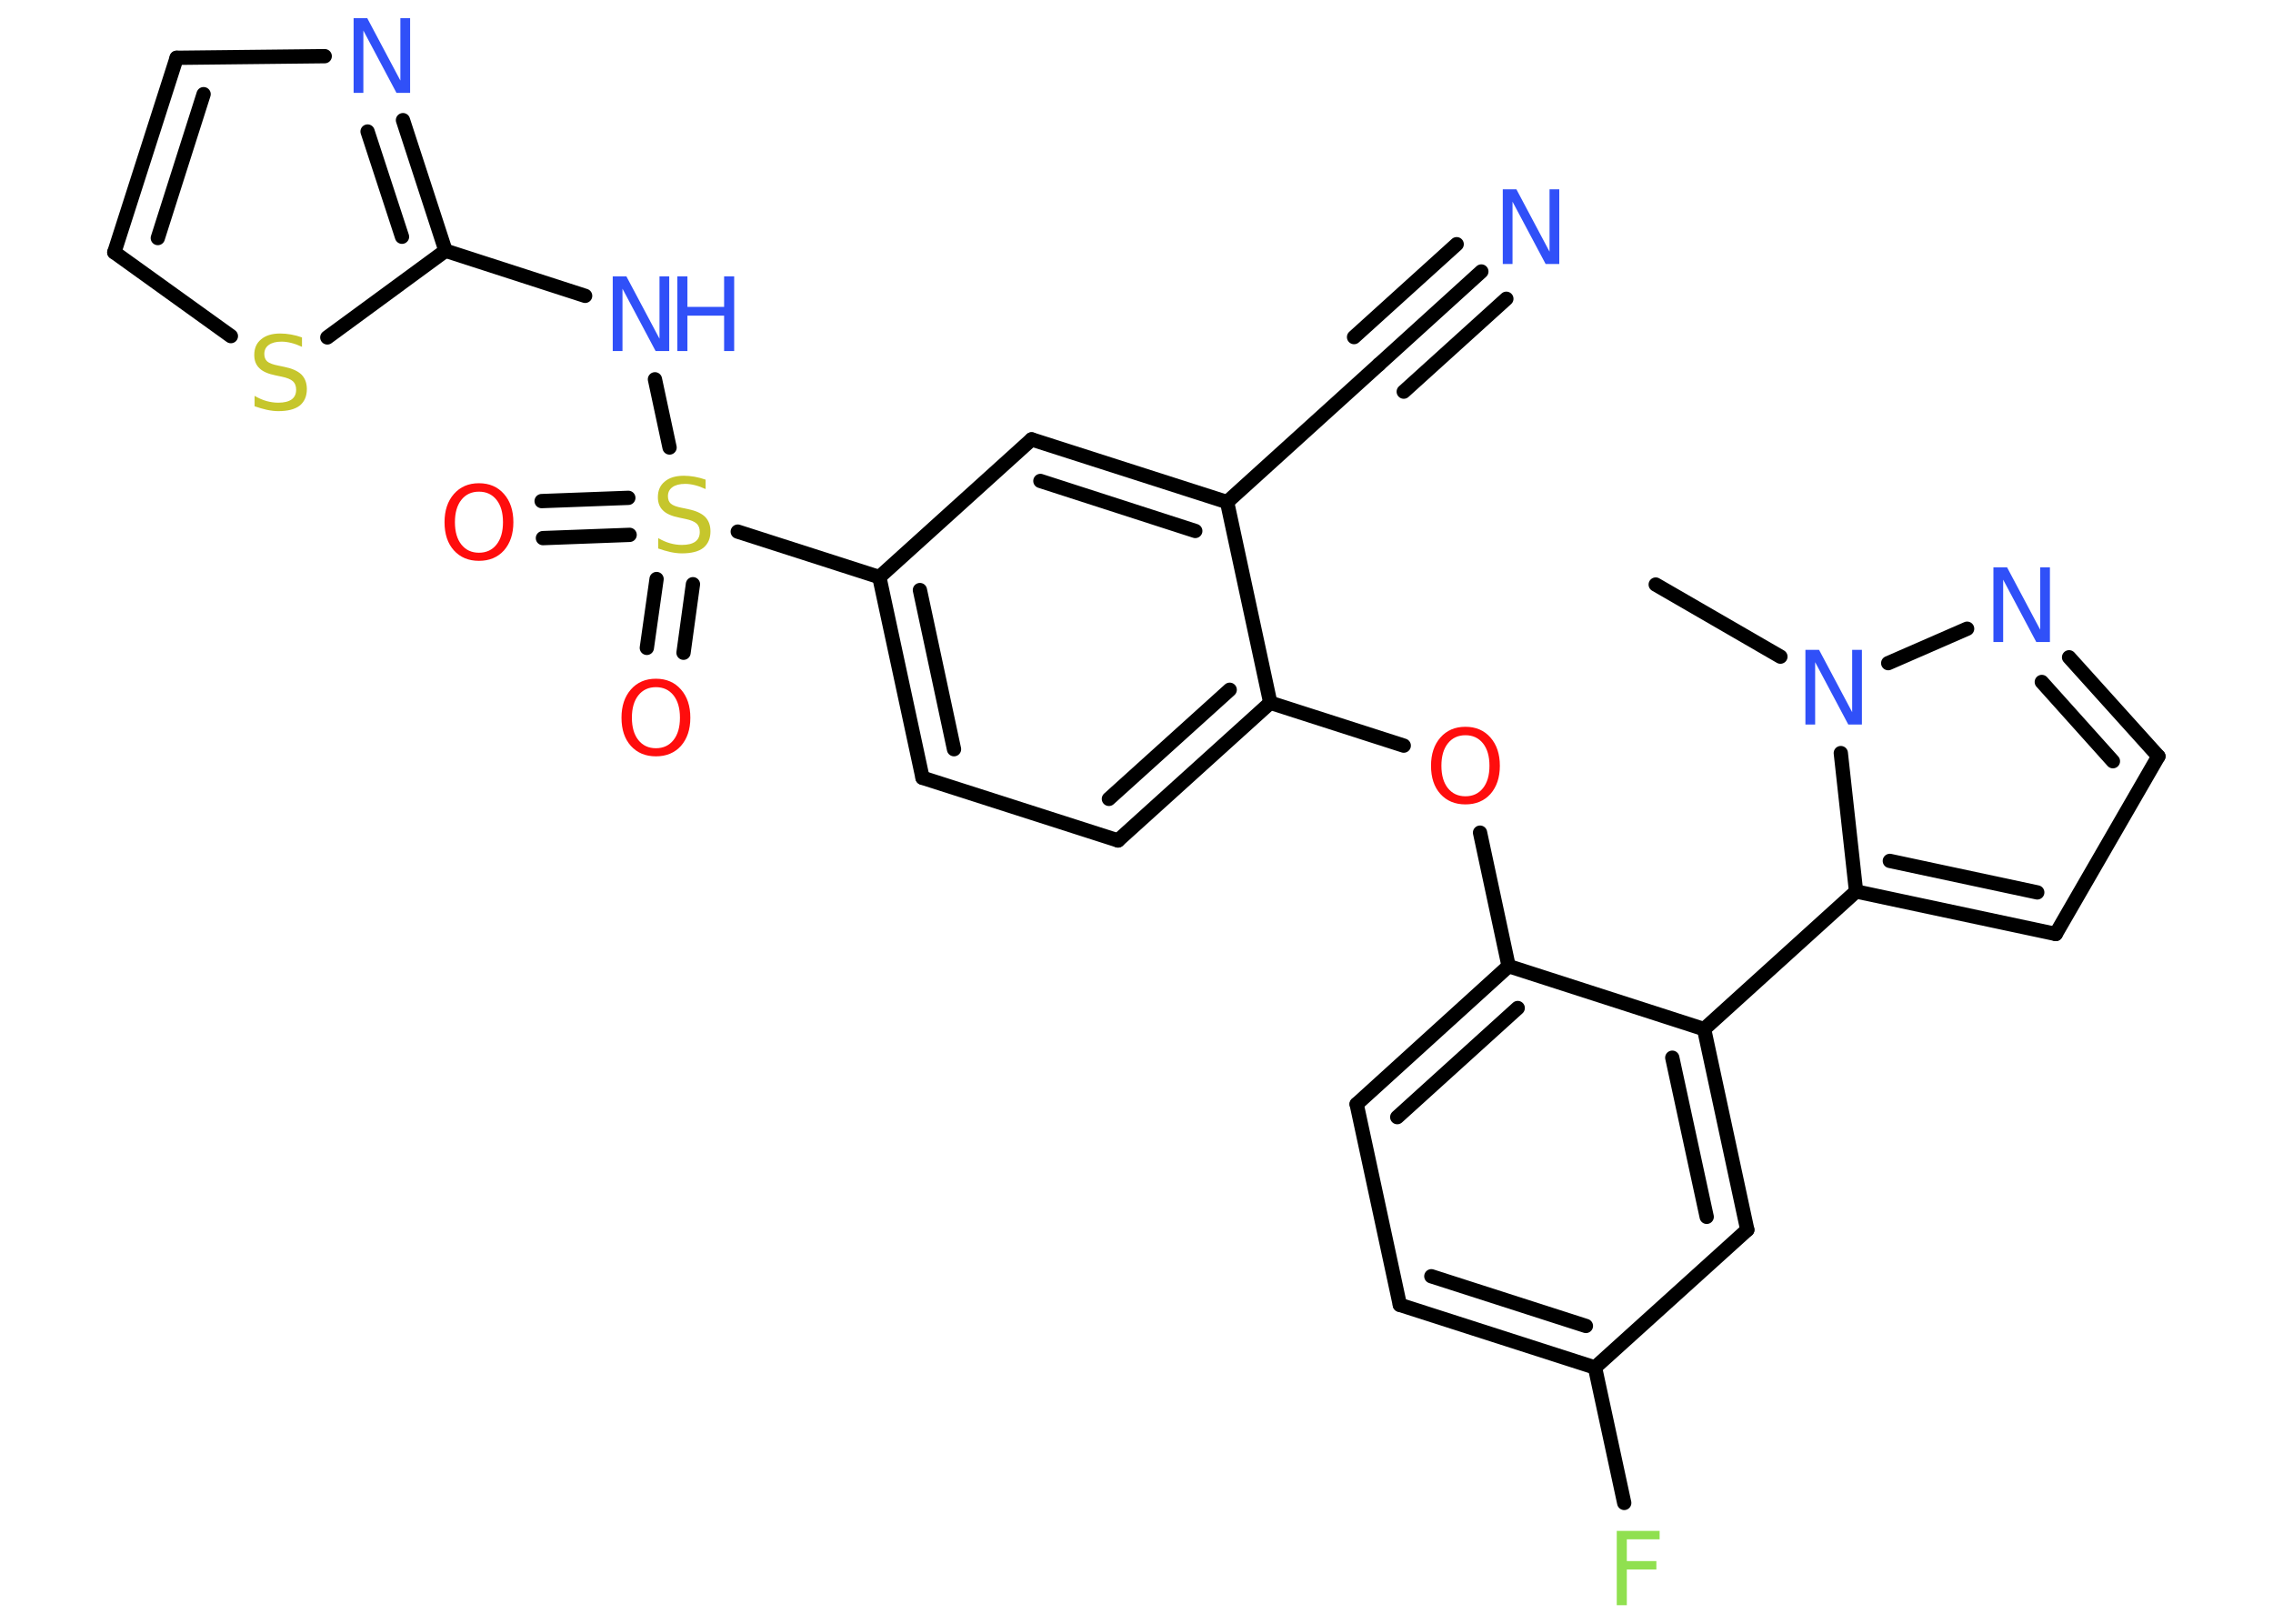 <?xml version='1.0' encoding='UTF-8'?>
<!DOCTYPE svg PUBLIC "-//W3C//DTD SVG 1.1//EN" "http://www.w3.org/Graphics/SVG/1.1/DTD/svg11.dtd">
<svg version='1.2' xmlns='http://www.w3.org/2000/svg' xmlns:xlink='http://www.w3.org/1999/xlink' width='70.0mm' height='50.0mm' viewBox='0 0 70.0 50.0'>
  <desc>Generated by the Chemistry Development Kit (http://github.com/cdk)</desc>
  <g stroke-linecap='round' stroke-linejoin='round' stroke='#000000' stroke-width='.44' fill='#3050F8'>
    <rect x='.0' y='.0' width='70.0' height='50.0' fill='#FFFFFF' stroke='none'/>
    <g id='mol1' class='mol'>
      <line id='mol1bnd1' class='bond' x1='50.99' y1='18.0' x2='54.83' y2='20.22'/>
      <line id='mol1bnd2' class='bond' x1='58.15' y1='20.42' x2='60.58' y2='19.36'/>
      <g id='mol1bnd3' class='bond'>
        <line x1='66.47' y1='23.29' x2='63.72' y2='20.24'/>
        <line x1='65.07' y1='23.44' x2='62.88' y2='21.0'/>
      </g>
      <line id='mol1bnd4' class='bond' x1='66.47' y1='23.29' x2='63.31' y2='28.76'/>
      <g id='mol1bnd5' class='bond'>
        <line x1='57.16' y1='27.45' x2='63.31' y2='28.76'/>
        <line x1='58.2' y1='26.51' x2='62.74' y2='27.48'/>
      </g>
      <line id='mol1bnd6' class='bond' x1='56.69' y1='23.19' x2='57.16' y2='27.45'/>
      <line id='mol1bnd7' class='bond' x1='57.16' y1='27.45' x2='52.48' y2='31.69'/>
      <g id='mol1bnd8' class='bond'>
        <line x1='53.81' y1='37.87' x2='52.48' y2='31.69'/>
        <line x1='52.56' y1='37.47' x2='51.5' y2='32.57'/>
      </g>
      <line id='mol1bnd9' class='bond' x1='53.81' y1='37.87' x2='49.12' y2='42.11'/>
      <line id='mol1bnd10' class='bond' x1='49.12' y1='42.11' x2='50.02' y2='46.28'/>
      <g id='mol1bnd11' class='bond'>
        <line x1='43.11' y1='40.18' x2='49.12' y2='42.11'/>
        <line x1='44.08' y1='39.3' x2='48.84' y2='40.83'/>
      </g>
      <line id='mol1bnd12' class='bond' x1='43.11' y1='40.18' x2='41.78' y2='34.0'/>
      <g id='mol1bnd13' class='bond'>
        <line x1='46.46' y1='29.75' x2='41.78' y2='34.0'/>
        <line x1='46.74' y1='31.04' x2='43.03' y2='34.4'/>
      </g>
      <line id='mol1bnd14' class='bond' x1='52.48' y1='31.69' x2='46.46' y2='29.75'/>
      <line id='mol1bnd15' class='bond' x1='46.46' y1='29.75' x2='45.58' y2='25.64'/>
      <line id='mol1bnd16' class='bond' x1='43.23' y1='22.96' x2='39.12' y2='21.64'/>
      <g id='mol1bnd17' class='bond'>
        <line x1='34.43' y1='25.88' x2='39.12' y2='21.64'/>
        <line x1='34.15' y1='24.6' x2='37.87' y2='21.24'/>
      </g>
      <line id='mol1bnd18' class='bond' x1='34.43' y1='25.88' x2='28.41' y2='23.95'/>
      <g id='mol1bnd19' class='bond'>
        <line x1='27.08' y1='17.77' x2='28.41' y2='23.95'/>
        <line x1='28.33' y1='18.17' x2='29.38' y2='23.07'/>
      </g>
      <line id='mol1bnd20' class='bond' x1='27.08' y1='17.77' x2='22.72' y2='16.37'/>
      <g id='mol1bnd21' class='bond'>
        <line x1='19.39' y1='16.47' x2='16.72' y2='16.57'/>
        <line x1='19.35' y1='15.33' x2='16.68' y2='15.43'/>
      </g>
      <g id='mol1bnd22' class='bond'>
        <line x1='21.34' y1='17.99' x2='21.05' y2='20.1'/>
        <line x1='20.22' y1='17.83' x2='19.92' y2='19.95'/>
      </g>
      <line id='mol1bnd23' class='bond' x1='20.62' y1='13.78' x2='20.17' y2='11.68'/>
      <line id='mol1bnd24' class='bond' x1='18.02' y1='9.11' x2='13.72' y2='7.72'/>
      <g id='mol1bnd25' class='bond'>
        <line x1='13.72' y1='7.72' x2='12.41' y2='3.7'/>
        <line x1='12.38' y1='7.29' x2='11.32' y2='4.05'/>
      </g>
      <line id='mol1bnd26' class='bond' x1='10.0' y1='1.73' x2='5.44' y2='1.78'/>
      <g id='mol1bnd27' class='bond'>
        <line x1='5.44' y1='1.78' x2='3.52' y2='7.77'/>
        <line x1='6.27' y1='2.9' x2='4.86' y2='7.33'/>
      </g>
      <line id='mol1bnd28' class='bond' x1='3.52' y1='7.77' x2='7.11' y2='10.35'/>
      <line id='mol1bnd29' class='bond' x1='13.72' y1='7.72' x2='10.08' y2='10.39'/>
      <line id='mol1bnd30' class='bond' x1='27.08' y1='17.77' x2='31.77' y2='13.53'/>
      <g id='mol1bnd31' class='bond'>
        <line x1='37.79' y1='15.46' x2='31.77' y2='13.53'/>
        <line x1='36.81' y1='16.35' x2='32.04' y2='14.81'/>
      </g>
      <line id='mol1bnd32' class='bond' x1='39.12' y1='21.64' x2='37.79' y2='15.46'/>
      <line id='mol1bnd33' class='bond' x1='37.79' y1='15.46' x2='42.47' y2='11.22'/>
      <g id='mol1bnd34' class='bond'>
        <line x1='42.47' y1='11.22' x2='45.62' y2='8.36'/>
        <line x1='41.7' y1='10.38' x2='44.86' y2='7.52'/>
        <line x1='43.23' y1='12.06' x2='46.39' y2='9.2'/>
      </g>
      <path id='mol1atm2' class='atom' d='M55.6 20.01h.42l1.02 1.92v-1.92h.3v2.3h-.42l-1.02 -1.92v1.92h-.3v-2.3z' stroke='none'/>
      <path id='mol1atm3' class='atom' d='M61.39 17.47h.42l1.02 1.92v-1.92h.3v2.3h-.42l-1.02 -1.92v1.92h-.3v-2.3z' stroke='none'/>
      <path id='mol1atm10' class='atom' d='M49.79 47.14h1.32v.26h-1.01v.67h.91v.26h-.91v1.1h-.31v-2.3z' stroke='none' fill='#90E050'/>
      <path id='mol1atm14' class='atom' d='M45.13 22.64q-.34 .0 -.54 .25q-.2 .25 -.2 .69q.0 .44 .2 .69q.2 .25 .54 .25q.34 .0 .54 -.25q.2 -.25 .2 -.69q.0 -.44 -.2 -.69q-.2 -.25 -.54 -.25zM45.13 22.38q.48 .0 .77 .33q.29 .33 .29 .87q.0 .54 -.29 .87q-.29 .32 -.77 .32q-.48 .0 -.77 -.32q-.29 -.32 -.29 -.87q.0 -.54 .29 -.87q.29 -.33 .77 -.33z' stroke='none' fill='#FF0D0D'/>
      <path id='mol1atm19' class='atom' d='M21.73 14.76v.3q-.17 -.08 -.33 -.12q-.16 -.04 -.3 -.04q-.25 .0 -.39 .1q-.14 .1 -.14 .28q.0 .15 .09 .23q.09 .08 .35 .13l.19 .04q.34 .07 .51 .23q.17 .17 .17 .45q.0 .33 -.22 .51q-.22 .17 -.66 .17q-.16 .0 -.35 -.04q-.18 -.04 -.38 -.11v-.32q.19 .11 .37 .16q.18 .05 .36 .05q.27 .0 .41 -.1q.14 -.1 .14 -.3q.0 -.17 -.1 -.26q-.1 -.09 -.34 -.14l-.19 -.04q-.35 -.07 -.5 -.22q-.16 -.15 -.16 -.41q.0 -.31 .21 -.48q.21 -.18 .59 -.18q.16 .0 .33 .03q.17 .03 .34 .09z' stroke='none' fill='#C6C62C'/>
      <path id='mol1atm20' class='atom' d='M14.75 15.14q-.34 .0 -.54 .25q-.2 .25 -.2 .69q.0 .44 .2 .69q.2 .25 .54 .25q.34 .0 .54 -.25q.2 -.25 .2 -.69q.0 -.44 -.2 -.69q-.2 -.25 -.54 -.25zM14.75 14.88q.48 .0 .77 .33q.29 .33 .29 .87q.0 .54 -.29 .87q-.29 .32 -.77 .32q-.48 .0 -.77 -.32q-.29 -.32 -.29 -.87q.0 -.54 .29 -.87q.29 -.33 .77 -.33z' stroke='none' fill='#FF0D0D'/>
      <path id='mol1atm21' class='atom' d='M20.2 21.16q-.34 .0 -.54 .25q-.2 .25 -.2 .69q.0 .44 .2 .69q.2 .25 .54 .25q.34 .0 .54 -.25q.2 -.25 .2 -.69q.0 -.44 -.2 -.69q-.2 -.25 -.54 -.25zM20.2 20.9q.48 .0 .77 .33q.29 .33 .29 .87q.0 .54 -.29 .87q-.29 .32 -.77 .32q-.48 .0 -.77 -.32q-.29 -.32 -.29 -.87q.0 -.54 .29 -.87q.29 -.33 .77 -.33z' stroke='none' fill='#FF0D0D'/>
      <g id='mol1atm22' class='atom'>
        <path d='M18.87 8.51h.42l1.02 1.92v-1.92h.3v2.3h-.42l-1.02 -1.92v1.92h-.3v-2.3z' stroke='none'/>
        <path d='M20.86 8.51h.31v.94h1.13v-.94h.31v2.3h-.31v-1.09h-1.13v1.09h-.31v-2.3z' stroke='none'/>
      </g>
      <path id='mol1atm24' class='atom' d='M10.89 .56h.42l1.02 1.92v-1.92h.3v2.3h-.42l-1.02 -1.92v1.92h-.3v-2.3z' stroke='none'/>
      <path id='mol1atm27' class='atom' d='M9.3 10.38v.3q-.17 -.08 -.33 -.12q-.16 -.04 -.3 -.04q-.25 .0 -.39 .1q-.14 .1 -.14 .28q.0 .15 .09 .23q.09 .08 .35 .13l.19 .04q.34 .07 .51 .23q.17 .17 .17 .45q.0 .33 -.22 .51q-.22 .17 -.66 .17q-.16 .0 -.35 -.04q-.18 -.04 -.38 -.11v-.32q.19 .11 .37 .16q.18 .05 .36 .05q.27 .0 .41 -.1q.14 -.1 .14 -.3q.0 -.17 -.1 -.26q-.1 -.09 -.34 -.14l-.19 -.04q-.35 -.07 -.5 -.22q-.16 -.15 -.16 -.41q.0 -.31 .21 -.48q.21 -.18 .59 -.18q.16 .0 .33 .03q.17 .03 .34 .09z' stroke='none' fill='#C6C62C'/>
      <path id='mol1atm31' class='atom' d='M46.28 5.83h.42l1.02 1.92v-1.92h.3v2.3h-.42l-1.02 -1.92v1.92h-.3v-2.3z' stroke='none'/>
    </g>
  </g>
</svg>
